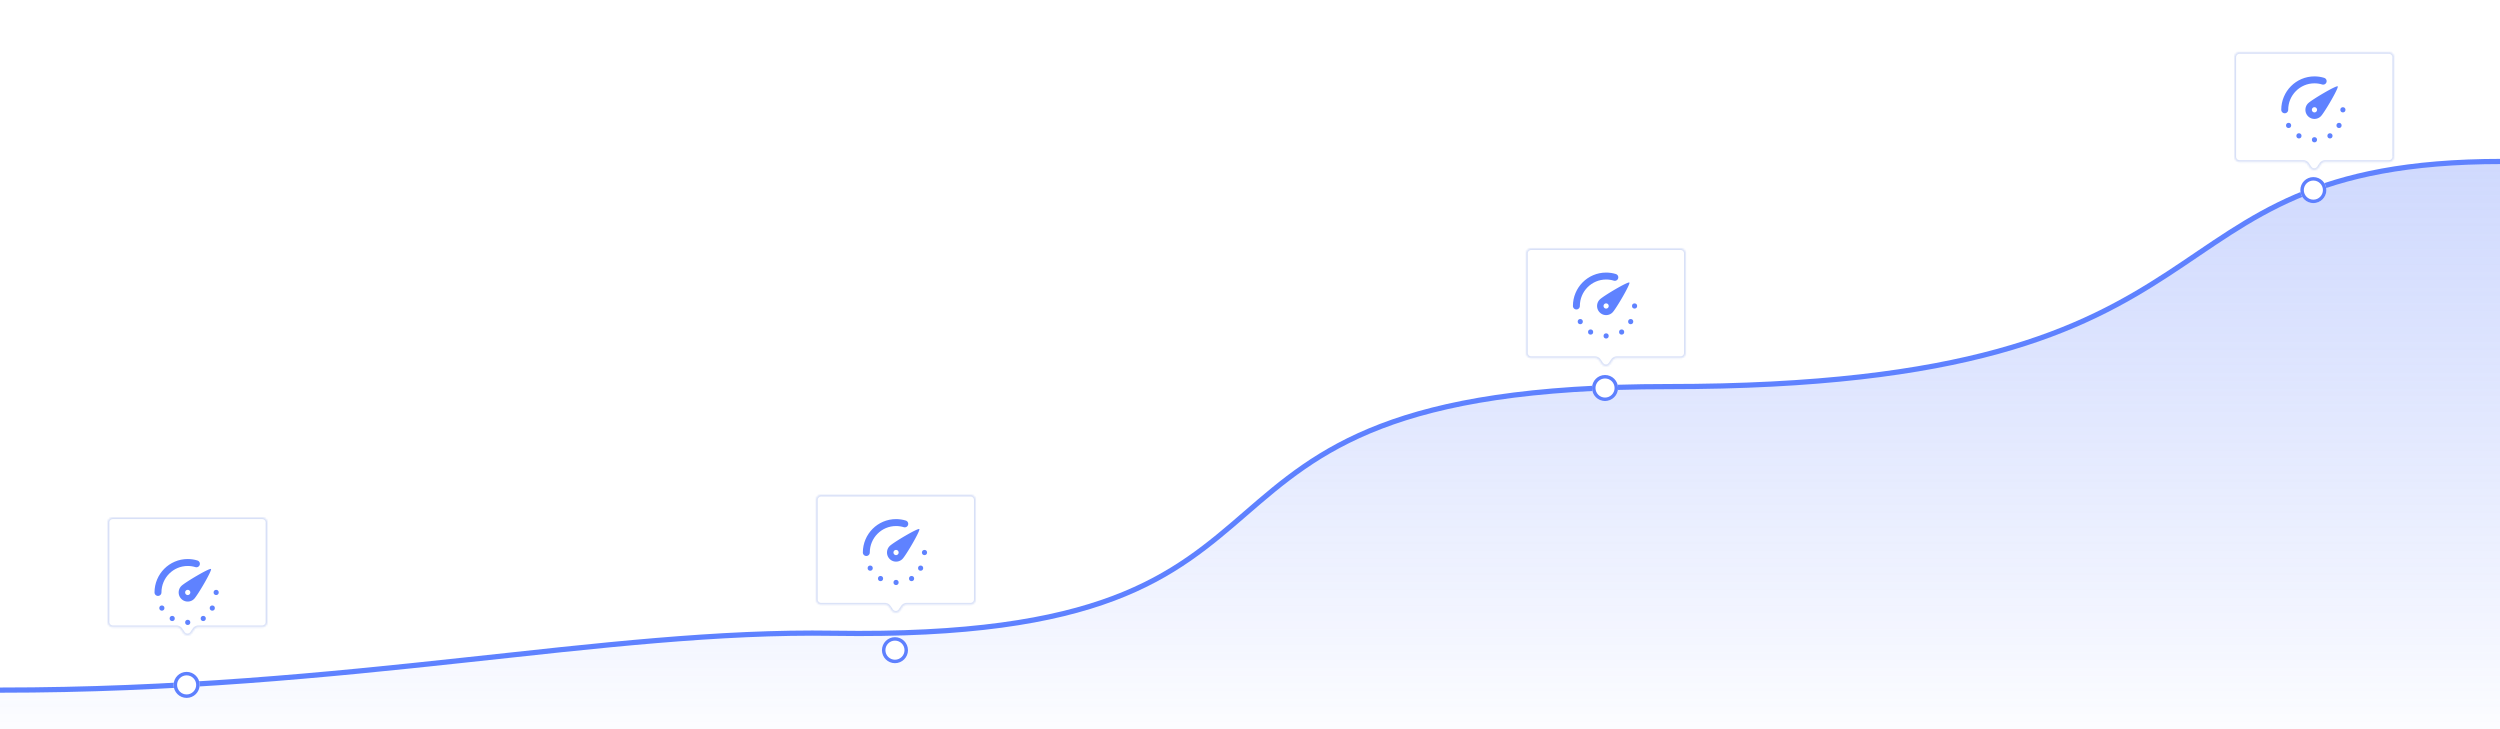 <svg viewBox="0 0 1440 420" fill="none" preserveAspectRatio="none" xmlns="http://www.w3.org/2000/svg"><path class="hero-image__blue-line" d="M0 397.51c202.703 0 347.472-34.877 480.333-32.752 309.407 4.947 163.306-142.076 480.334-142.076C1305.86 222.682 1223.24 93 1441 93" stroke="#5F82FF" stroke-width="3"/><path class="hero-image__blue-line-shadow" d="M480.333 364.758C347.472 362.633 202.703 397.51 0 397.51V440h1441V93c-217.76 0-135.14 129.682-480.333 129.682-317.028 0-170.927 147.023-480.334 142.076z" fill="url(#paint0_linear_9_326)" fill-opacity=".4"/><g class="hero-image__circle-3" filter="url(#filter0_d_9_326)"><circle cx="924.5" cy="223.5" r="7.5" fill="#fff"/><circle cx="924.5" cy="223.5" r="6.5" stroke="#5E80FE" stroke-width="2"/></g><g class="hero-image__circle-4" filter="url(#filter1_d_9_326)"><circle cx="1332.5" cy="109.5" r="7.5" fill="#fff"/><circle cx="1332.5" cy="109.5" r="6.5" stroke="#5E80FE" stroke-width="2"/></g><mask id="path-7-inside-1_9_326" fill="#fff"><path fill-rule="evenodd" clip-rule="evenodd" d="M154 301a3 3 0 00-3-3H65a3 3 0 00-3 3v57.26a3 3 0 003 3h36.669a3 3 0 012.485 1.319l1.361 2.012c1.19 1.759 3.78 1.759 4.97 0l1.361-2.012a3 3 0 012.485-1.319H151a3 3 0 003-3V301z"/></mask><path fill-rule="evenodd" clip-rule="evenodd" d="M154 301a3 3 0 00-3-3H65a3 3 0 00-3 3v57.26a3 3 0 003 3h36.669a3 3 0 012.485 1.319l1.361 2.012c1.19 1.759 3.78 1.759 4.97 0l1.361-2.012a3 3 0 012.485-1.319H151a3 3 0 003-3V301z" fill="#fff"/><path d="M111.846 362.579l-.829-.56.829.56zm-6.331 2.012l.828-.56-.828.56zm4.97 0l-.828-.56.828.56zm-6.331-2.012l.829-.56-.829.56zM65 299h86v-2H65v2zm-2 59.26V301h-2v57.26h2zm38.669 2H65v2h36.669v-2zm4.674 3.771l-1.36-2.012-1.657 1.121 1.361 2.011 1.656-1.12zm4.674-2.012l-1.36 2.012 1.656 1.12 1.361-2.011-1.657-1.121zM151 360.26h-36.669v2H151v-2zm2-59.26v57.26h2V301h-2zm-2 61.26a4 4 0 004-4h-2a2 2 0 01-2 2v2zm-38.326.88c.372-.55.993-.88 1.657-.88v-2c-1.328 0-2.57.659-3.314 1.759l1.657 1.121zm-7.987 2.011c1.586 2.346 5.04 2.346 6.626 0l-1.656-1.12a2 2 0 01-3.314 0l-1.656 1.12zm-3.018-2.891c.664 0 1.285.33 1.657.88l1.657-1.121a4.001 4.001 0 00-3.314-1.759v2zm-40.669-4a4 4 0 004 4v-2a2 2 0 01-2-2h-2zM151 299a2 2 0 012 2h2a4 4 0 00-4-4v2zm-86-2a4 4 0 00-4 4h2a2 2 0 012-2v-2z" fill="#D8E0F7" mask="url(#path-7-inside-1_9_326)"/><g class="hero-image__circle-1" filter="url(#filter2_d_9_326)"><circle cx="107.5" cy="394.5" r="7.5" fill="#fff"/><circle cx="107.5" cy="394.5" r="6.5" stroke="#5E80FE" stroke-width="2"/></g><g filter="url(#filter3_d_9_326)"><g class="hero-images__circle-2" filter="url(#filter4_d_9_326)"><circle cx="515.5" cy="364.5" r="7.5" fill="#fff"/><circle cx="515.5" cy="364.5" r="6.5" stroke="#5E80FE" stroke-width="2"/></g><mask id="path-13-inside-2_9_326" fill="#fff"><path fill-rule="evenodd" clip-rule="evenodd" d="M562 278a3 3 0 00-3-3h-86a3 3 0 00-3 3v57.26a3 3 0 003 3h36.669a3 3 0 012.485 1.319l1.361 2.012c1.19 1.759 3.78 1.759 4.97 0l1.361-2.012a3 3 0 012.485-1.319H559a3 3 0 003-3V278z"/></mask><path fill-rule="evenodd" clip-rule="evenodd" d="M562 278a3 3 0 00-3-3h-86a3 3 0 00-3 3v57.26a3 3 0 003 3h36.669a3 3 0 012.485 1.319l1.361 2.012c1.19 1.759 3.78 1.759 4.97 0l1.361-2.012a3 3 0 012.485-1.319H559a3 3 0 003-3V278z" fill="#fff"/><path d="M519.846 339.579l-.829-.56.829.56zm-6.331 2.012l.828-.56-.828.56zm4.97 0l-.828-.56.828.56zm-6.331-2.012l.829-.56-.829.56zM473 276h86v-2h-86v2zm-2 59.26V278h-2v57.26h2zm38.669 2H473v2h36.669v-2zm4.674 3.771l-1.36-2.012-1.657 1.121 1.361 2.011 1.656-1.12zm4.674-2.012l-1.36 2.012 1.656 1.12 1.361-2.011-1.657-1.121zM559 337.26h-36.669v2H559v-2zm2-59.26v57.26h2V278h-2zm-2 61.26a4 4 0 004-4h-2a2 2 0 01-2 2v2zm-38.326.88c.372-.55.993-.88 1.657-.88v-2c-1.328 0-2.57.659-3.314 1.759l1.657 1.121zm-7.987 2.011c1.586 2.346 5.04 2.346 6.626 0l-1.656-1.12a2 2 0 01-3.314 0l-1.656 1.12zm-3.018-2.891c.664 0 1.285.33 1.657.88l1.657-1.121a4.001 4.001 0 00-3.314-1.759v2zm-40.669-4a4 4 0 004 4v-2a2 2 0 01-2-2h-2zM559 276a2 2 0 012 2h2a4 4 0 00-4-4v2zm-86-2a4 4 0 00-4 4h2a2 2 0 012-2v-2z" fill="#D8E0F7" mask="url(#path-13-inside-2_9_326)"/><path d="M499 308.25c0-9.527 7.668-17.25 17.128-17.25 1.743 0 3.426.262 5.011.75" stroke="#5F82FF" stroke-width="4" stroke-linecap="round" stroke-linejoin="round"/><path fill-rule="evenodd" clip-rule="evenodd" d="M512.442 311.962a5.185 5.185 0 007.372 0c2.035-2.05 10.462-16.462 9.718-17.212-.745-.75-15.055 7.737-17.09 9.788a5.275 5.275 0 000 7.424zm3.686-2.212c.822 0 1.489-.672 1.489-1.5s-.667-1.5-1.489-1.5c-.823 0-1.49.672-1.49 1.5s.667 1.5 1.49 1.5z" fill="#5F82FF"/><ellipse cx="501.234" cy="317.25" rx="1.489" ry="1.5" fill="#5F82FF"/><ellipse cx="507.191" cy="323.25" rx="1.489" ry="1.5" fill="#5F82FF"/><ellipse cx="516.128" cy="325.5" rx="1.489" ry="1.5" fill="#5F82FF"/><ellipse cx="525.064" cy="323.25" rx="1.489" ry="1.5" fill="#5F82FF"/><ellipse cx="530.277" cy="317.25" rx="1.489" ry="1.5" fill="#5F82FF"/><ellipse cx="532.511" cy="308.25" rx="1.489" ry="1.5" fill="#5F82FF"/><path d="M91 331.25c0-9.527 7.668-17.25 17.128-17.25 1.743 0 3.426.262 5.011.75" stroke="#5F82FF" stroke-width="4" stroke-linecap="round" stroke-linejoin="round"/><path fill-rule="evenodd" clip-rule="evenodd" d="M104.442 334.962a5.185 5.185 0 007.372 0c2.035-2.05 10.462-16.462 9.718-17.212-.745-.75-15.055 7.737-17.09 9.788a5.275 5.275 0 000 7.424zm3.686-2.212c.822 0 1.489-.672 1.489-1.5s-.667-1.5-1.489-1.5c-.823 0-1.49.672-1.49 1.5s.667 1.5 1.49 1.5z" fill="#5F82FF"/><ellipse cx="93.234" cy="340.25" rx="1.489" ry="1.5" fill="#5F82FF"/><ellipse cx="99.192" cy="346.25" rx="1.489" ry="1.5" fill="#5F82FF"/><ellipse cx="108.128" cy="348.5" rx="1.489" ry="1.5" fill="#5F82FF"/><ellipse cx="117.064" cy="346.25" rx="1.489" ry="1.5" fill="#5F82FF"/><ellipse cx="122.277" cy="340.25" rx="1.489" ry="1.5" fill="#5F82FF"/><ellipse cx="124.511" cy="331.25" rx="1.489" ry="1.5" fill="#5F82FF"/><mask id="path-31-inside-3_9_326" fill="#fff"><path fill-rule="evenodd" clip-rule="evenodd" d="M971 136a3 3 0 00-3-3h-86a3 3 0 00-3 3v57.26a3 3 0 003 3h36.669a3 3 0 012.485 1.319l1.361 2.012c1.19 1.759 3.78 1.759 4.97 0l1.361-2.012a3 3 0 012.485-1.319H968a3 3 0 003-3V136z"/></mask><path fill-rule="evenodd" clip-rule="evenodd" d="M971 136a3 3 0 00-3-3h-86a3 3 0 00-3 3v57.26a3 3 0 003 3h36.669a3 3 0 012.485 1.319l1.361 2.012c1.19 1.759 3.78 1.759 4.97 0l1.361-2.012a3 3 0 012.485-1.319H968a3 3 0 003-3V136z" fill="#fff"/><path d="M921.154 197.579l-.828.561.828-.561zM882 134h86v-2h-86v2zm-2 59.26V136h-2v57.26h2zm38.669 2H882v2h36.669v-2zm4.674 3.771l-1.36-2.012-1.657 1.121 1.361 2.011 1.656-1.12zm4.674-2.012l-1.36 2.012 1.656 1.12 1.361-2.011-1.657-1.121zM968 195.26h-36.669v2H968v-2zm2-59.26v57.26h2V136h-2zm-2 61.26a4 4 0 004-4h-2a2 2 0 01-2 2v2zm-38.326.88c.372-.55.993-.88 1.657-.88v-2c-1.328 0-2.57.659-3.314 1.759l1.657 1.121zm-7.987 2.011c1.586 2.346 5.04 2.346 6.626 0l-1.656-1.12a2 2 0 01-3.314 0l-1.656 1.12zm-3.018-2.891c.664 0 1.285.33 1.657.88l1.657-1.121a4.001 4.001 0 00-3.314-1.759v2zm-40.669-4a4 4 0 004 4v-2a2 2 0 01-2-2h-2zM968 134a2 2 0 012 2h2a4 4 0 00-4-4v2zm-86-2a4 4 0 00-4 4h2a2 2 0 012-2v-2z" fill="#D8E0F7" mask="url(#path-31-inside-3_9_326)"/><path d="M908 166.25c0-9.527 7.668-17.25 17.128-17.25 1.743 0 3.426.262 5.011.75" stroke="#5F82FF" stroke-width="4" stroke-linecap="round" stroke-linejoin="round"/><path fill-rule="evenodd" clip-rule="evenodd" d="M921.442 169.962a5.185 5.185 0 007.372 0c2.035-2.05 10.462-16.462 9.718-17.212-.745-.75-15.055 7.737-17.09 9.788a5.275 5.275 0 000 7.424zm3.686-2.212c.822 0 1.489-.672 1.489-1.5s-.667-1.5-1.489-1.5c-.823 0-1.49.672-1.49 1.5s.667 1.5 1.49 1.5z" fill="#5F82FF"/><ellipse cx="910.234" cy="175.25" rx="1.489" ry="1.5" fill="#5F82FF"/><ellipse cx="916.192" cy="181.25" rx="1.489" ry="1.5" fill="#5F82FF"/><ellipse cx="925.128" cy="183.5" rx="1.489" ry="1.5" fill="#5F82FF"/><ellipse cx="934.064" cy="181.25" rx="1.489" ry="1.5" fill="#5F82FF"/><ellipse cx="939.277" cy="175.25" rx="1.489" ry="1.5" fill="#5F82FF"/><ellipse cx="941.511" cy="166.25" rx="1.489" ry="1.5" fill="#5F82FF"/><mask id="path-41-inside-4_9_326" fill="#fff"><path fill-rule="evenodd" clip-rule="evenodd" d="M1379 23c0-1.657-1.34-3-3-3h-86c-1.66 0-3 1.343-3 3v57.26c0 1.657 1.34 3 3 3h36.67c1 0 1.93.494 2.48 1.32l1.36 2.011c1.19 1.76 3.79 1.76 4.97 0l1.37-2.012a2.975 2.975 0 012.48-1.319H1376c1.66 0 3-1.343 3-3V23z"/></mask><path fill-rule="evenodd" clip-rule="evenodd" d="M1379 23c0-1.657-1.34-3-3-3h-86c-1.66 0-3 1.343-3 3v57.26c0 1.657 1.34 3 3 3h36.67c1 0 1.93.494 2.48 1.32l1.36 2.011c1.19 1.76 3.79 1.76 4.97 0l1.37-2.012a2.975 2.975 0 012.48-1.319H1376c1.66 0 3-1.343 3-3V23z" fill="#fff"/><path d="M1336.85 84.58l-.83-.56.83.56zm-6.34 2.011l.83-.56-.83.56zm4.97 0l.83.56-.83-.56zM1290 21h86v-2h-86v2zm-2 59.26V23h-2v57.26h2zm38.67 2H1290v2h36.67v-2zm4.67 3.771l-1.36-2.012-1.65 1.12 1.36 2.012 1.65-1.12zm4.68-2.012l-1.36 2.012 1.65 1.12 1.36-2.011-1.65-1.12zM1376 82.26h-36.67v2H1376v-2zm2-59.26v57.26h2V23h-2zm-2 61.26a4 4 0 004-4h-2c0 1.105-.9 2-2 2v2zm-38.33.88c.38-.55 1-.88 1.66-.88v-2c-1.33 0-2.57.66-3.31 1.76l1.65 1.12zm-7.98 2.011c1.58 2.346 5.04 2.346 6.62 0l-1.65-1.12a2.006 2.006 0 01-3.32 0l-1.65 1.12zm-3.02-2.891c.66 0 1.28.33 1.66.88l1.65-1.12a3.986 3.986 0 00-3.31-1.76v2zm-40.67-4a4 4 0 004 4v-2c-1.1 0-2-.895-2-2h-2zM1376 21c1.1 0 2 .895 2 2h2a4 4 0 00-4-4v2zm-86-2a4 4 0 00-4 4h2c0-1.105.9-2 2-2v-2z" fill="#D8E0F7" mask="url(#path-41-inside-4_9_326)"/><path d="M1316 53.25c0-9.527 7.67-17.25 17.13-17.25 1.74 0 3.42.262 5.01.75" stroke="#5F82FF" stroke-width="4" stroke-linecap="round" stroke-linejoin="round"/><path fill-rule="evenodd" clip-rule="evenodd" d="M1329.44 56.962a5.184 5.184 0 007.37 0c2.04-2.05 10.47-16.462 9.72-17.212-.74-.75-15.05 7.737-17.09 9.788a5.287 5.287 0 000 7.424zm3.69-2.212c.82 0 1.49-.672 1.49-1.5s-.67-1.5-1.49-1.5c-.83 0-1.49.672-1.49 1.5s.66 1.5 1.49 1.5z" fill="#5F82FF"/><ellipse cx="1318.23" cy="62.25" rx="1.489" ry="1.5" fill="#5F82FF"/><ellipse cx="1324.19" cy="68.25" rx="1.489" ry="1.5" fill="#5F82FF"/><ellipse cx="1333.13" cy="70.5" rx="1.489" ry="1.5" fill="#5F82FF"/><ellipse cx="1342.06" cy="68.25" rx="1.489" ry="1.5" fill="#5F82FF"/><ellipse cx="1347.28" cy="62.25" rx="1.489" ry="1.5" fill="#5F82FF"/><ellipse cx="1349.51" cy="53.25" rx="1.489" ry="1.5" fill="#5F82FF"/></g><defs><filter id="filter0_d_9_326" x="902" y="201" width="45" height="45" filterUnits="userSpaceOnUse" color-interpolation-filters="sRGB"><feFlood flood-opacity="0" result="BackgroundImageFix"/><feColorMatrix in="SourceAlpha" values="0 0 0 0 0 0 0 0 0 0 0 0 0 0 0 0 0 0 127 0" result="hardAlpha"/><feOffset/><feGaussianBlur stdDeviation="7.5"/><feColorMatrix values="0 0 0 0 0.323 0 0 0 0 0.513 0 0 0 0 1 0 0 0 0.25 0"/><feBlend in2="BackgroundImageFix" result="effect1_dropShadow_9_326"/><feBlend in="SourceGraphic" in2="effect1_dropShadow_9_326" result="shape"/></filter><filter id="filter1_d_9_326" x="1310" y="87" width="45" height="45" filterUnits="userSpaceOnUse" color-interpolation-filters="sRGB"><feFlood flood-opacity="0" result="BackgroundImageFix"/><feColorMatrix in="SourceAlpha" values="0 0 0 0 0 0 0 0 0 0 0 0 0 0 0 0 0 0 127 0" result="hardAlpha"/><feOffset/><feGaussianBlur stdDeviation="7.5"/><feColorMatrix values="0 0 0 0 0.323 0 0 0 0 0.513 0 0 0 0 1 0 0 0 0.25 0"/><feBlend in2="BackgroundImageFix" result="effect1_dropShadow_9_326"/><feBlend in="SourceGraphic" in2="effect1_dropShadow_9_326" result="shape"/></filter><filter id="filter2_d_9_326" x="85" y="372" width="45" height="45" filterUnits="userSpaceOnUse" color-interpolation-filters="sRGB"><feFlood flood-opacity="0" result="BackgroundImageFix"/><feColorMatrix in="SourceAlpha" values="0 0 0 0 0 0 0 0 0 0 0 0 0 0 0 0 0 0 127 0" result="hardAlpha"/><feOffset/><feGaussianBlur stdDeviation="7.5"/><feColorMatrix values="0 0 0 0 0.323 0 0 0 0 0.513 0 0 0 0 1 0 0 0 0.25 0"/><feBlend in2="BackgroundImageFix" result="effect1_dropShadow_9_326"/><feBlend in="SourceGraphic" in2="effect1_dropShadow_9_326" result="shape"/></filter><filter id="filter3_d_9_326" x="59" y="0" width="1350" height="412" filterUnits="userSpaceOnUse" color-interpolation-filters="sRGB"><feFlood flood-opacity="0" result="BackgroundImageFix"/><feColorMatrix in="SourceAlpha" values="0 0 0 0 0 0 0 0 0 0 0 0 0 0 0 0 0 0 127 0" result="hardAlpha"/><feOffset dy="10"/><feGaussianBlur stdDeviation="15"/><feColorMatrix values="0 0 0 0 0.894 0 0 0 0 0.918 0 0 0 0 0.985 0 0 0 1 0"/><feBlend in2="BackgroundImageFix" result="effect1_dropShadow_9_326"/><feBlend in="SourceGraphic" in2="effect1_dropShadow_9_326" result="shape"/></filter><filter id="filter4_d_9_326" x="493" y="342" width="45" height="45" filterUnits="userSpaceOnUse" color-interpolation-filters="sRGB"><feFlood flood-opacity="0" result="BackgroundImageFix"/><feColorMatrix in="SourceAlpha" values="0 0 0 0 0 0 0 0 0 0 0 0 0 0 0 0 0 0 127 0" result="hardAlpha"/><feOffset/><feGaussianBlur stdDeviation="7.5"/><feColorMatrix values="0 0 0 0 0.323 0 0 0 0 0.513 0 0 0 0 1 0 0 0 0.25 0"/><feBlend in2="BackgroundImageFix" result="effect1_dropShadow_9_326"/><feBlend in="SourceGraphic" in2="effect1_dropShadow_9_326" result="shape"/></filter><linearGradient id="paint0_linear_9_326" x1="278.466" y1="440.443" x2="278.466" y2="-14.995" gradientUnits="userSpaceOnUse"><stop stop-color="#4B71FF" stop-opacity="0"/><stop offset="1" stop-color="#6B89F8"/></linearGradient></defs></svg>